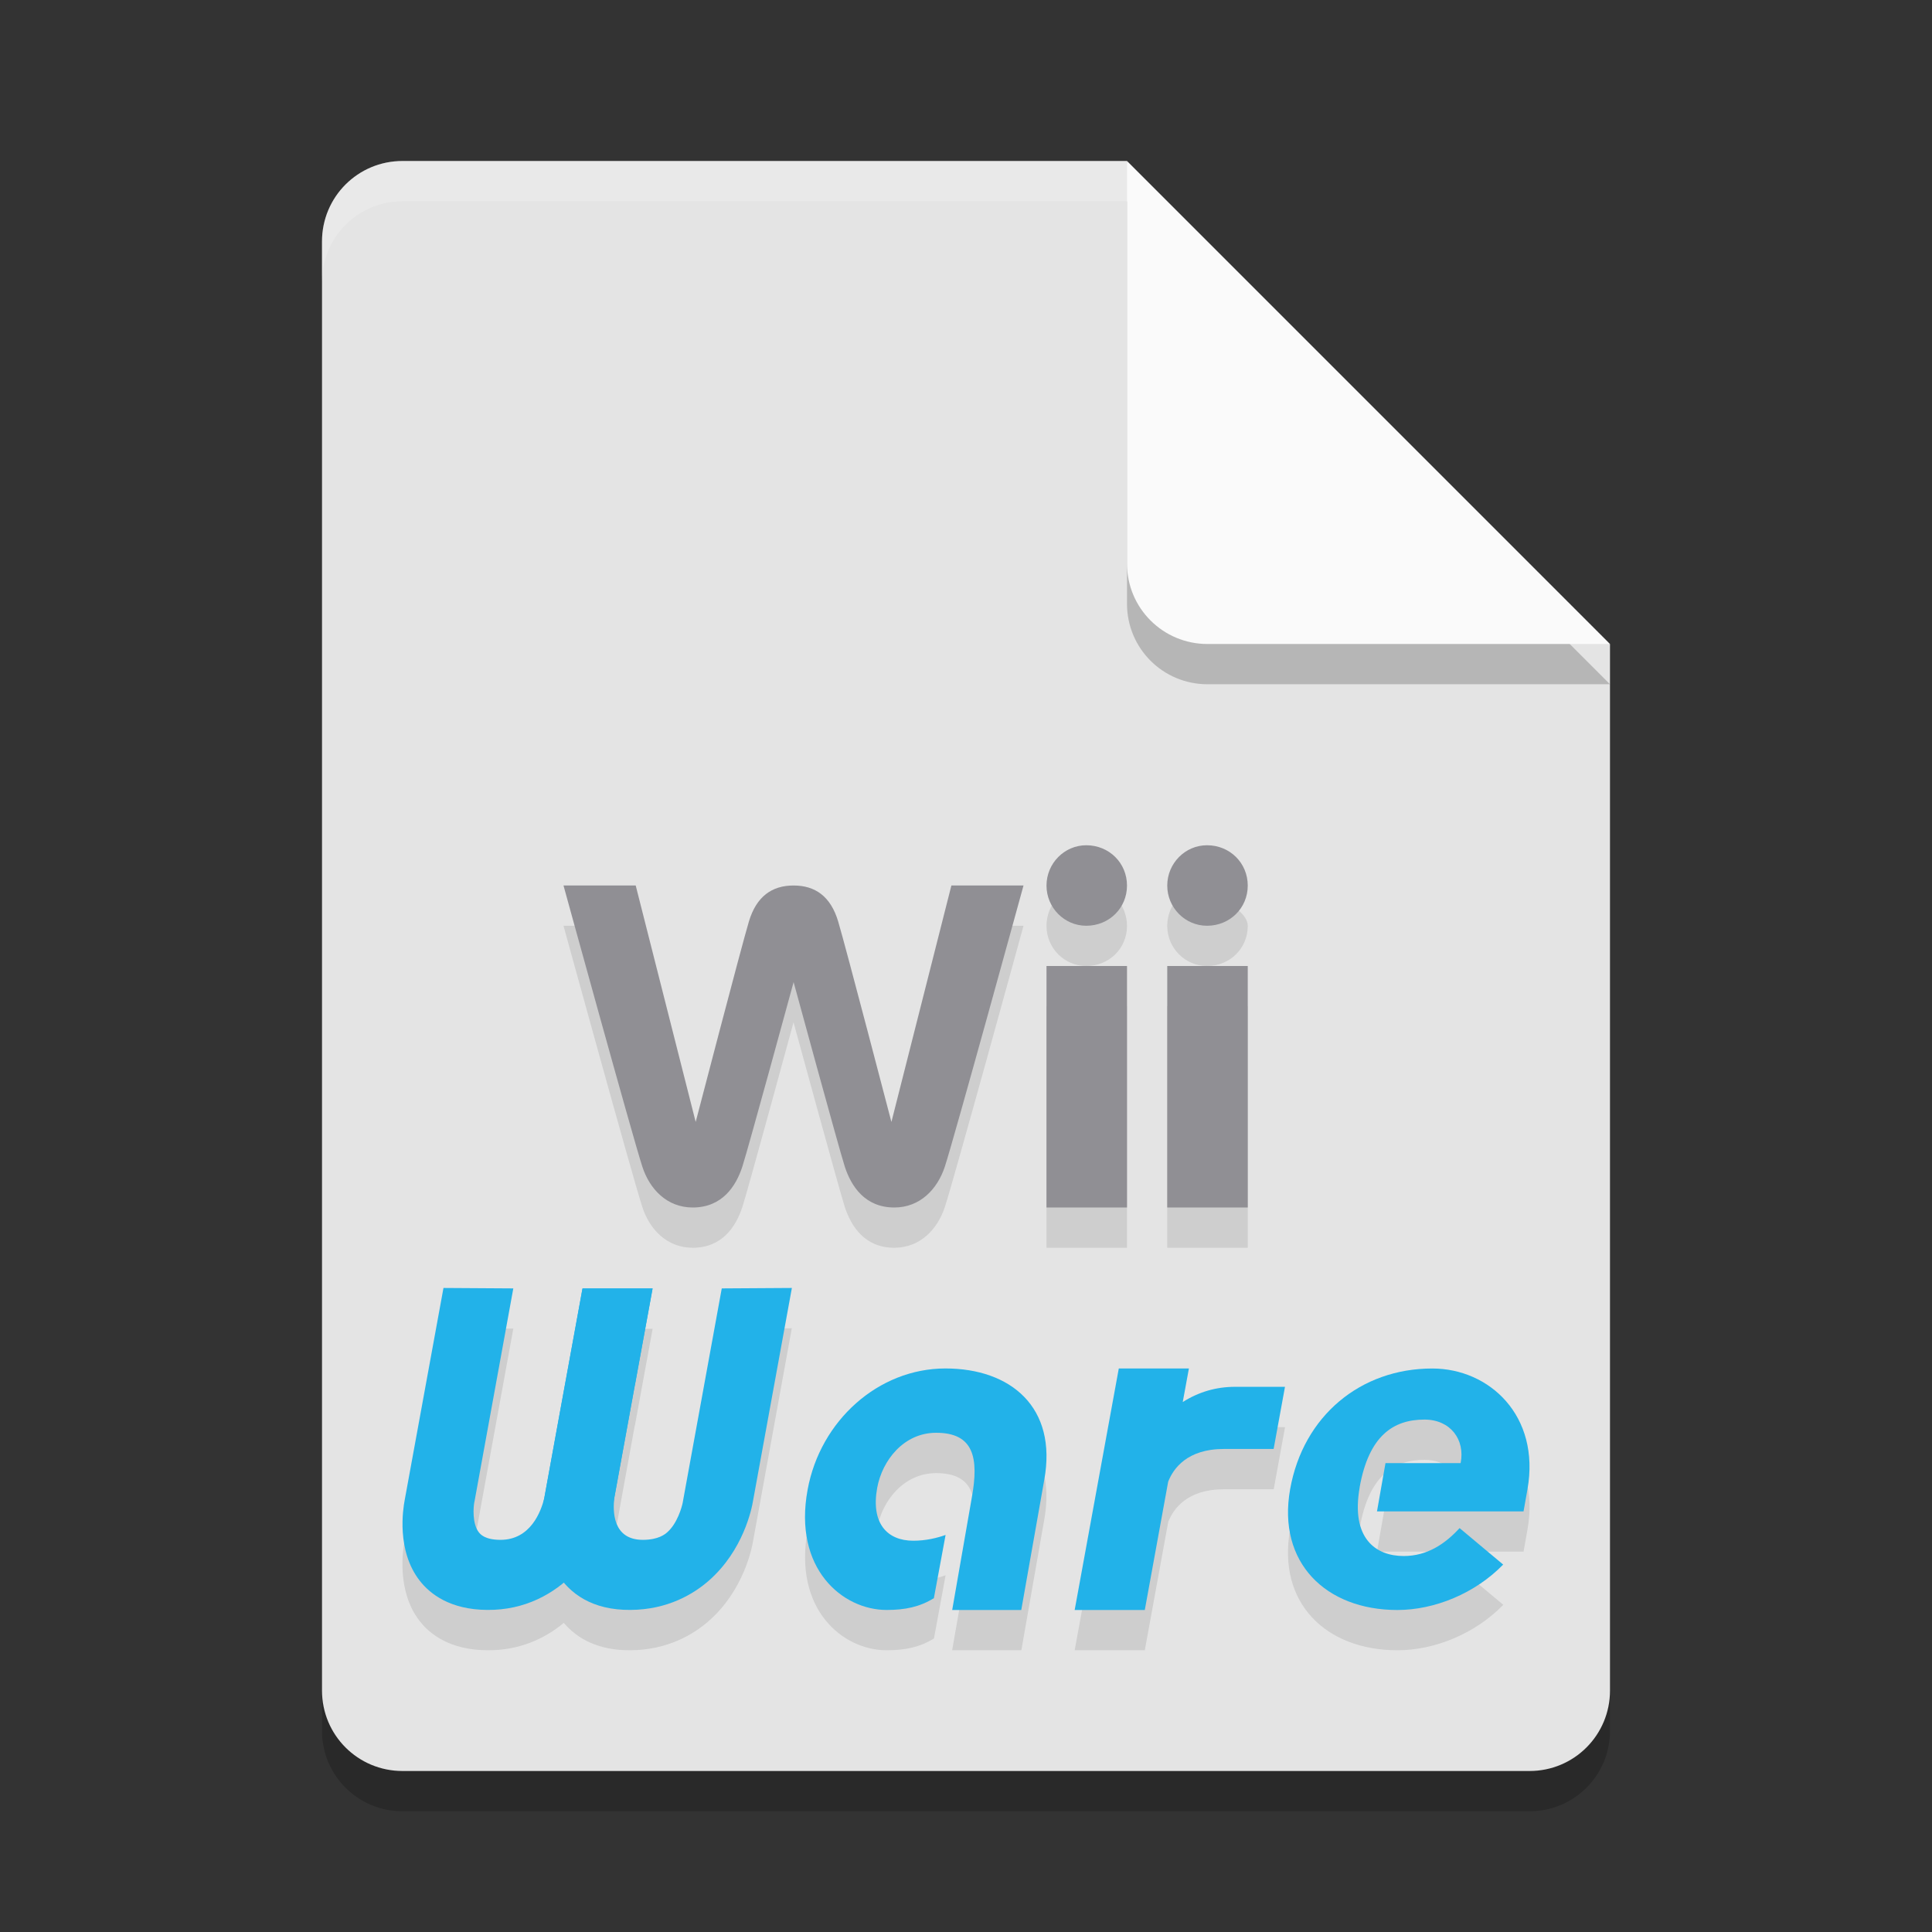 <svg xmlns="http://www.w3.org/2000/svg" width="48" height="48" version="1.1">
 <rect width="100%" height="100%" fill="#333333" stroke="none"/>
 <path style="opacity:0.2" d="M 10,5 C 8.892,5 8,5.892 8,7 v 36 c 0,1.108 0.892,2 2,2 h 28 c 1.108,0 2,-0.892 2,-2 V 17 L 28,5 Z"/>
 <path style="fill:#e4e4e4" d="M 10,4 C 8.892,4 8,4.892 8,6 v 36 c 0,1.108 0.892,2 2,2 h 28 c 1.108,0 2,-0.892 2,-2 V 16 L 30,14 28,4 Z"/>
 <path style="opacity:0.1" d="M 26.938,22 C 26.416,22 26,22.469 26,23.004 26,23.554 26.444,24 26.988,24 27.555,24 28,23.563 28,23.004 28,22.442 27.555,22 26.988,22 h -0.051 z m 3,0 C 29.416,22 29,22.469 29,23.004 29,23.554 29.444,24 29.988,24 30.555,24 31,23.563 31,23.004 31,22.442 29.422,22 29.988,22 h -0.051 z M 14,23 c 0,0 1.723,6.267 1.957,6.984 0.181,0.562 0.616,1.016 1.254,1.016 0.733,0 1.075,-0.528 1.234,-1.016 0.156,-0.486 1.27,-4.586 1.27,-4.586 0,0 1.119,4.1 1.273,4.586 0.16,0.488 0.499,1.016 1.23,1.016 0.641,0 1.074,-0.456 1.258,-1.016 0.234,-0.717 1.953,-6.984 1.953,-6.984 h -1.793 l -1.488,5.875 c 0,0 -1.14,-4.362 -1.324,-4.98 -0.185,-0.62 -0.57,-0.895 -1.109,-0.895 -0.54,0 -0.923,0.272 -1.109,0.891 -0.186,0.619 -1.32,4.984 -1.32,4.984 l -1.492,-5.875 z m 12,2 v 6 h 2 v -6 z m 3,0 v 6 h 2 v -6 z m -17.984,8 -0.965,5.281 c -0.037,0.202 -0.209,1.242 0.375,1.992 0.255,0.329 0.756,0.722 1.684,0.727 0.776,0.006 1.407,-0.274 1.898,-0.68 0.343,0.405 0.873,0.685 1.652,0.68 0.929,-0.005 1.574,-0.398 1.949,-0.727 0.857,-0.75 1.069,-1.79 1.102,-1.992 l 0.961,-5.281 -1.742,0.008 -0.961,5.289 -0.004,0.02 c -0.023,0.128 -0.139,0.538 -0.391,0.754 -0.052,0.044 -0.212,0.181 -0.594,0.184 -0.763,0.005 -0.757,-0.712 -0.719,-1.035 l 0.504,-2.773 0.008,-0.043 v 0.016 l 0.441,-2.406 h -1.742 l -0.438,2.387 -0.004,0.023 -0.004,0.023 -0.508,2.793 c -0.083,0.331 -0.347,1.02 -1.094,1.016 -0.383,-0.003 -0.491,-0.14 -0.527,-0.184 -0.17,-0.216 -0.138,-0.626 -0.113,-0.754 l 0.004,-0.02 0.965,-5.289 z m 12.473,2 c -1.665,0 -3.108,1.295 -3.422,3.012 -0.363,1.964 0.865,2.988 1.961,2.988 0.46,0 0.826,-0.076 1.176,-0.293 l 0.289,-1.57 c -0.206,0.075 -0.488,0.141 -0.801,0.141 -0.646,0 -1.06,-0.427 -0.898,-1.316 0.125,-0.677 0.659,-1.363 1.465,-1.363 0.927,0 1.069,0.61 0.883,1.621 L 23.656,41 H 25.375 l 0.566,-3.227 c 0.333,-1.811 -0.833,-2.773 -2.453,-2.773 z m 4.309,0 -1.098,6 h 1.742 l 0.582,-3.188 c 0.128,-0.326 0.469,-0.812 1.387,-0.812 h 1.234 l 0.281,-1.543 h -1.23 -0.008 c -0.476,0 -0.905,0.126 -1.301,0.375 l 0.152,-0.832 z m 7.785,0 c -1.777,0 -3.206,1.176 -3.531,3 -0.325,1.824 0.891,3 2.668,3 0.925,0 1.931,-0.411 2.629,-1.129 l -1.086,-0.906 c -0.367,0.4 -0.809,0.691 -1.391,0.691 -0.686,0 -1.315,-0.426 -1.09,-1.703 0.227,-1.275 0.828,-1.684 1.609,-1.684 0.641,0 1.016,0.495 0.898,1.082 h -1.867 l -0.211,1.199 h 3.641 l 0.098,-0.551 c 0.322,-1.824 -0.948,-3 -2.367,-3 z"/>
 <path style="opacity:0.2" d="M 40,17 28,5 v 10 c 0,1.108 0.892,2 2,2 z"/>
 <path style="fill:#fafafa" d="M 40,16 28,4 v 10 c 0,1.108 0.892,2 2,2 z"/>
 <path style="opacity:0.2;fill:#ffffff" d="M 10,4 C 8.892,4 8,4.892 8,6 V 7 C 8,5.892 8.892,5 10,5 H 28 V 4 Z"/>
 <path style="fill:#908f94" d="M 26,22.002 C 26,22.552 26.444,23 26.988,23 27.555,23 28,22.561 28,22.002 28,21.44 27.555,21 26.988,21 26.444,21 26,21.45 26,22.002"/>
 <rect style="fill:#908f94" width="2" height="6" x="26" y="24"/>
 <path style="fill:#908f94" d="m 23.637,22 -1.49,5.875 c 0,0 -1.138,-4.364 -1.323,-4.982 C 20.639,22.273 20.256,22 19.716,22 c -0.54,0 -0.923,0.274 -1.109,0.892 -0.186,0.619 -1.323,4.982 -1.323,4.982 L 15.794,22 H 14 c 0,0 1.723,6.265 1.958,6.983 C 16.139,29.545 16.572,30 17.21,30 c 0.733,0 1.075,-0.529 1.234,-1.017 0.156,-0.486 1.273,-4.583 1.273,-4.583 0,0 1.116,4.097 1.271,4.583 C 21.147,29.471 21.488,30 22.219,30 c 0.641,0 1.072,-0.457 1.256,-1.017 C 23.709,28.265 25.429,22 25.429,22 Z"/>
 <path fill="#22b2e9" d="m 15.247,37.292 c -0.238,1.095 -1.273,2.72 -3.138,2.706 -0.927,-0.005 -1.426,-0.398 -1.681,-0.726 -0.584,-0.75 -0.413,-1.788 -0.376,-1.99 l 0.966,-5.283 1.735,0.011 -0.963,5.287 -0.005,0.02 c -0.025,0.128 -0.056,0.54 0.114,0.756 0.037,0.044 0.144,0.181 0.527,0.184 0.76,0.005 1.018,-0.715 1.097,-1.038 l 0.505,-2.771 0.445,-2.437 h 1.741 l -0.966,5.282 0.003,-0.017 0.522,-2.853 0.002,-0.025"/>
 <path fill="#22b2e9" d="m 13.509,37.292 c -0.158,1.095 0.279,2.72 2.153,2.706 0.929,-0.005 1.572,-0.398 1.947,-0.726 0.857,-0.75 1.069,-1.788 1.101,-1.99 l 0.964,-5.283 -1.742,0.011 -0.964,5.287 -0.003,0.02 c -0.023,0.128 -0.141,0.54 -0.392,0.756 -0.052,0.044 -0.211,0.181 -0.593,0.184 -0.763,0.005 -0.756,-0.715 -0.718,-1.038 l 0.505,-2.771 0.446,-2.437 h -1.741 l -0.964,5.282 0.003,-0.017 0.52,-2.853 0.005,-0.025"/>
 <path fill="#22b2e9" d="m 23.202,39.706 c -0.35,0.217 -0.715,0.293 -1.174,0.293 -1.096,0 -2.326,-1.024 -1.963,-2.988 0.314,-1.716 1.759,-3.012 3.424,-3.012 1.62,0 2.787,0.964 2.454,2.775 L 25.373,40 H 23.657 l 0.485,-2.781 c 0.186,-1.011 0.044,-1.622 -0.884,-1.622 -0.806,0 -1.339,0.688 -1.464,1.365 -0.162,0.889 0.251,1.317 0.897,1.317 0.312,0 0.595,-0.069 0.802,-0.144 z"/>
 <path fill="#22b2e9" d="m 30.688,34.455 c -0.476,0 -0.907,0.128 -1.303,0.378 L 29.538,34 h -1.742 L 26.7,40 h 1.742 l 0.581,-3.188 c 0.128,-0.326 0.469,-0.813 1.386,-0.813 h 1.234 l 0.282,-1.544 h -1.228"/>
 <path fill="#22b2e9" d="m 33.781,36.952 c -0.225,1.277 0.406,1.707 1.092,1.707 0.581,0 1.023,-0.294 1.39,-0.694 l 1.083,0.906 C 36.649,39.588 35.642,40 34.717,40 32.94,40 31.728,38.823 32.053,36.999 32.378,35.175 33.806,34 35.584,34 c 1.42,0 2.688,1.175 2.366,2.999 l -0.098,0.551 h -3.641 l 0.211,-1.199 h 1.867 c 0.117,-0.587 -0.256,-1.082 -0.898,-1.082 -0.781,0 -1.384,0.408 -1.611,1.682"/>
 <path style="fill:#908f94" d="M 29,22.002 C 29,22.552 29.444,23 29.988,23 30.555,23 31,22.561 31,22.002 31,21.44 30.555,21 29.988,21 29.444,21 29,21.45 29,22.002"/>
 <rect style="fill:#908f94" width="2" height="6" x="29" y="24"/>
</svg>

